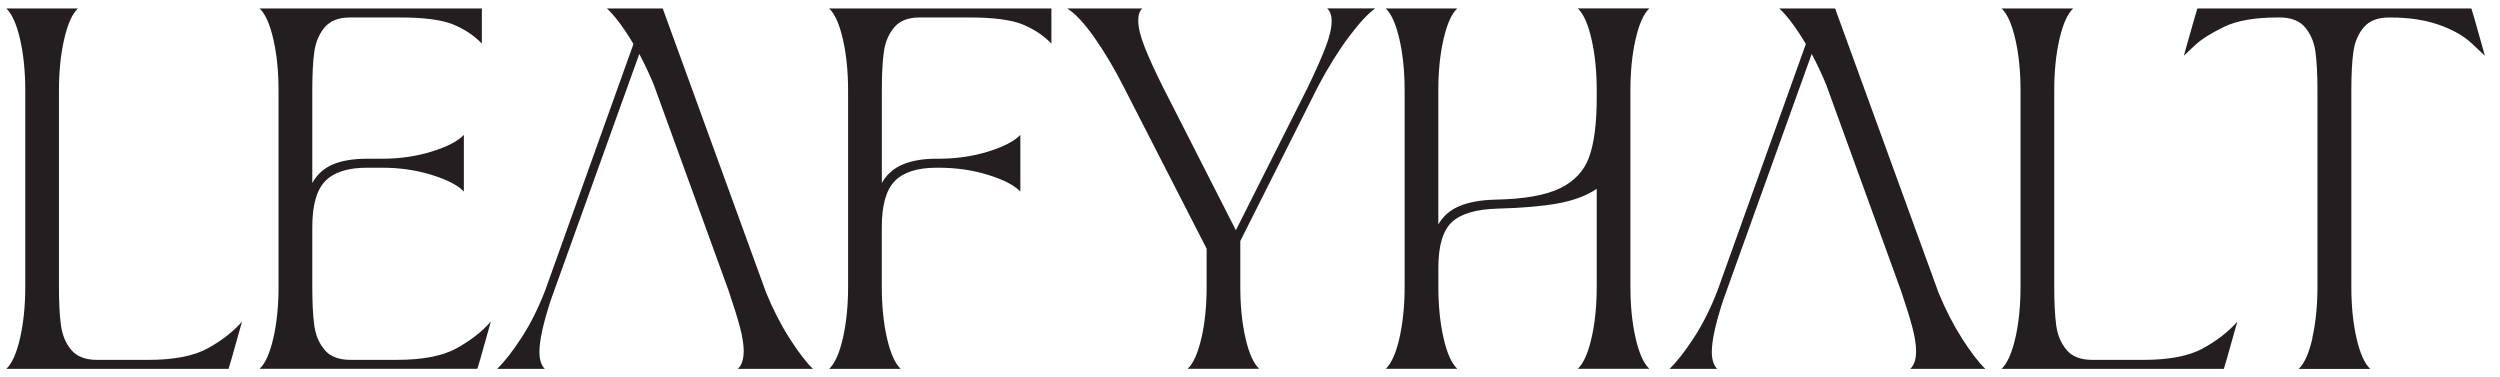 <svg width="106" height="16" viewBox="0 0 106 16" fill="none" xmlns="http://www.w3.org/2000/svg">
<g id="Layer_1" clip-path="url(#clip0_527_790)">
<path id="Vector" d="M0.851 14.333C0.996 13.692 1.071 12.969 1.071 12.167V3.831C1.071 3.031 0.998 2.308 0.851 1.665C0.704 1.024 0.509 0.588 0.269 0.36H3.302C3.06 0.588 2.867 1.024 2.72 1.667C2.573 2.31 2.5 3.031 2.5 3.833V12.169C2.5 12.844 2.528 13.387 2.585 13.8C2.642 14.213 2.789 14.56 3.024 14.839C3.26 15.119 3.625 15.259 4.12 15.259H6.276C7.368 15.259 8.211 15.096 8.803 14.772C9.394 14.448 9.881 14.069 10.262 13.637L9.805 15.259L9.69 15.64H0.269C0.509 15.412 0.704 14.976 0.851 14.333Z" fill="#231F20"/>
<path id="Vector_2" d="M11.591 14.335C11.736 13.694 11.81 12.971 11.81 12.169V3.833C11.81 3.032 11.738 2.31 11.591 1.667C11.444 1.026 11.251 0.588 11.008 0.36H20.431V1.848C20.1 1.504 19.693 1.235 19.211 1.036C18.728 0.84 17.977 0.741 16.96 0.741H14.842C14.359 0.741 13.999 0.881 13.765 1.16C13.53 1.44 13.384 1.787 13.326 2.2C13.269 2.613 13.241 3.156 13.241 3.831V7.761C13.445 7.393 13.737 7.129 14.118 6.969C14.498 6.81 14.982 6.73 15.568 6.73H16.197C16.948 6.73 17.649 6.629 18.304 6.426C18.96 6.222 19.413 5.986 19.668 5.719V8.122C19.413 7.855 18.96 7.619 18.304 7.416C17.649 7.212 16.946 7.111 16.197 7.111H15.568C14.754 7.111 14.162 7.299 13.794 7.674C13.425 8.05 13.241 8.701 13.241 9.629V12.167C13.241 12.842 13.269 13.386 13.326 13.798C13.383 14.211 13.53 14.558 13.765 14.838C14.001 15.117 14.366 15.258 14.861 15.258H16.826C17.918 15.258 18.761 15.095 19.353 14.77C19.944 14.446 20.431 14.067 20.812 13.635L20.355 15.258L20.24 15.638H11.008C11.249 15.41 11.444 14.974 11.591 14.331V14.335Z" fill="#231F20"/>
<path id="Vector_3" d="M31.534 14.894C31.534 14.615 31.479 14.271 31.371 13.864C31.263 13.456 31.1 12.936 30.884 12.3L27.717 3.583C27.538 3.151 27.336 2.719 27.106 2.287L23.348 12.741C23.029 13.72 22.872 14.445 22.872 14.916C22.872 15.247 22.948 15.488 23.1 15.64H21.078C21.382 15.348 21.726 14.909 22.108 14.324C22.489 13.74 22.827 13.065 23.12 12.302L26.858 1.867C26.451 1.18 26.075 0.679 25.734 0.36H28.1L32.486 12.415C32.779 13.127 33.113 13.775 33.487 14.361C33.862 14.946 34.19 15.373 34.47 15.64H31.284C31.448 15.488 31.532 15.24 31.532 14.896L31.534 14.894Z" fill="#231F20"/>
<path id="Vector_4" d="M35.739 14.335C35.885 13.694 35.959 12.971 35.959 12.169V3.833C35.959 3.032 35.886 2.31 35.739 1.667C35.593 1.026 35.399 0.588 35.157 0.36H44.58V1.848C44.249 1.504 43.842 1.235 43.36 1.036C42.877 0.84 42.126 0.741 41.109 0.741H38.991C38.508 0.741 38.148 0.881 37.914 1.16C37.679 1.44 37.533 1.787 37.475 2.2C37.418 2.613 37.39 3.156 37.39 3.831V7.761C37.581 7.417 37.858 7.164 38.219 6.998C38.582 6.833 39.035 6.743 39.583 6.73H39.791C40.542 6.73 41.244 6.629 41.899 6.426C42.554 6.222 43.008 5.986 43.263 5.719V8.122C43.008 7.855 42.554 7.619 41.899 7.416C41.244 7.212 40.541 7.111 39.791 7.111H39.715C38.901 7.111 38.309 7.299 37.941 7.674C37.572 8.05 37.388 8.701 37.388 9.629V12.167C37.388 12.968 37.461 13.69 37.608 14.333C37.753 14.976 37.948 15.412 38.191 15.64H35.157C35.398 15.412 35.593 14.976 35.739 14.333V14.335Z" fill="#231F20"/>
<path id="Vector_5" d="M50.942 14.333C51.087 13.691 51.161 12.969 51.161 12.167V10.544L47.651 3.696C47.244 2.896 46.824 2.189 46.392 1.578C45.96 0.967 45.578 0.562 45.248 0.358H48.434C48.319 0.461 48.262 0.632 48.262 0.873C48.262 1.165 48.354 1.544 48.539 2.008C48.723 2.472 48.98 3.036 49.311 3.696L52.401 9.762L55.453 3.696C55.784 3.009 56.035 2.444 56.205 1.998C56.377 1.553 56.462 1.185 56.462 0.891C56.462 0.65 56.398 0.471 56.271 0.356H58.311C58.006 0.572 57.634 0.972 57.195 1.559C56.756 2.143 56.32 2.843 55.888 3.657L52.589 10.219V12.165C52.589 12.965 52.661 13.688 52.808 14.331C52.954 14.974 53.148 15.409 53.391 15.638H50.357C50.598 15.409 50.793 14.974 50.94 14.331L50.942 14.333Z" fill="#231F20"/>
<path id="Vector_6" d="M59.336 14.333C59.481 13.691 59.556 12.969 59.556 12.167V3.831C59.556 3.03 59.483 2.308 59.336 1.665C59.189 1.024 58.996 0.586 58.754 0.358H61.787C61.544 0.586 61.352 1.022 61.205 1.665C61.057 2.308 60.985 3.028 60.985 3.831V9.516C61.189 9.16 61.49 8.899 61.892 8.733C62.292 8.568 62.798 8.478 63.408 8.465C64.628 8.441 65.543 8.278 66.154 7.978C66.765 7.679 67.174 7.235 67.385 6.643C67.594 6.052 67.701 5.223 67.701 4.153V3.829C67.701 3.028 67.628 2.306 67.481 1.663C67.334 1.022 67.141 0.585 66.898 0.356H69.932C69.691 0.585 69.496 1.02 69.349 1.663C69.202 2.306 69.13 3.027 69.13 3.829V12.165C69.13 12.965 69.202 13.688 69.349 14.331C69.496 14.974 69.689 15.409 69.932 15.638H66.898C67.139 15.409 67.334 14.974 67.481 14.331C67.628 13.69 67.701 12.967 67.701 12.165V8.007C67.268 8.299 66.714 8.506 66.041 8.627C65.366 8.747 64.514 8.821 63.486 8.846C62.582 8.873 61.941 9.062 61.559 9.418C61.178 9.774 60.987 10.417 60.987 11.345V12.165C60.987 12.965 61.059 13.688 61.206 14.331C61.352 14.974 61.546 15.409 61.789 15.638H58.755C58.996 15.409 59.191 14.974 59.338 14.331L59.336 14.333Z" fill="#231F20"/>
<path id="Vector_7" d="M81.243 14.894C81.243 14.615 81.188 14.271 81.08 13.864C80.972 13.456 80.809 12.936 80.593 12.3L77.427 3.583C77.248 3.151 77.046 2.719 76.816 2.287L73.058 12.741C72.739 13.72 72.581 14.445 72.581 14.916C72.581 15.247 72.657 15.488 72.81 15.64H70.787C71.092 15.348 71.435 14.909 71.818 14.324C72.199 13.74 72.537 13.065 72.829 12.302L76.568 1.867C76.16 1.18 75.785 0.679 75.443 0.36H77.809L82.196 12.415C82.488 13.127 82.823 13.775 83.196 14.361C83.572 14.946 83.9 15.373 84.179 15.64H80.993C81.158 15.488 81.241 15.24 81.241 14.896L81.243 14.894Z" fill="#231F20"/>
<path id="Vector_8" d="M85.451 14.335C85.596 13.694 85.67 12.971 85.67 12.169V3.833C85.67 3.032 85.598 2.31 85.451 1.667C85.304 1.026 85.111 0.588 84.868 0.36H87.902C87.659 0.588 87.466 1.024 87.319 1.667C87.172 2.31 87.1 3.031 87.1 3.833V12.169C87.1 12.844 87.128 13.387 87.184 13.8C87.241 14.213 87.388 14.56 87.624 14.839C87.859 15.119 88.224 15.259 88.72 15.259H90.875C91.968 15.259 92.811 15.096 93.402 14.772C93.994 14.448 94.481 14.069 94.862 13.637L94.405 15.259L94.29 15.64H84.866C85.107 15.412 85.302 14.976 85.449 14.333L85.451 14.335Z" fill="#231F20"/>
<path id="Vector_9" d="M98.041 14.333C98.186 13.692 98.26 12.969 98.26 12.167V3.831C98.26 3.156 98.232 2.613 98.175 2.2C98.119 1.787 97.972 1.44 97.736 1.16C97.501 0.881 97.141 0.741 96.658 0.741H96.582C95.602 0.741 94.839 0.874 94.293 1.141C93.746 1.408 93.342 1.663 93.082 1.904C92.822 2.147 92.659 2.299 92.595 2.363L93.054 0.741L93.169 0.36H104.786L104.902 0.741L105.36 2.363C105.297 2.299 105.1 2.115 104.769 1.81C104.438 1.506 103.981 1.251 103.396 1.047C102.812 0.843 102.137 0.743 101.374 0.743H101.298C100.814 0.743 100.455 0.882 100.221 1.162C99.985 1.442 99.84 1.789 99.782 2.202C99.725 2.614 99.697 3.158 99.697 3.833V12.169C99.697 12.969 99.769 13.692 99.916 14.335C100.062 14.978 100.256 15.413 100.499 15.642H97.465C97.706 15.413 97.901 14.978 98.048 14.335L98.041 14.333Z" fill="#231F20"/>
</g>
<defs>
<clipPath id="clip0_527_790">
<rect width="105.086" height="15.28" fill="white" transform="translate(0.269 0.36)"/>
</clipPath>
</defs>
</svg>
